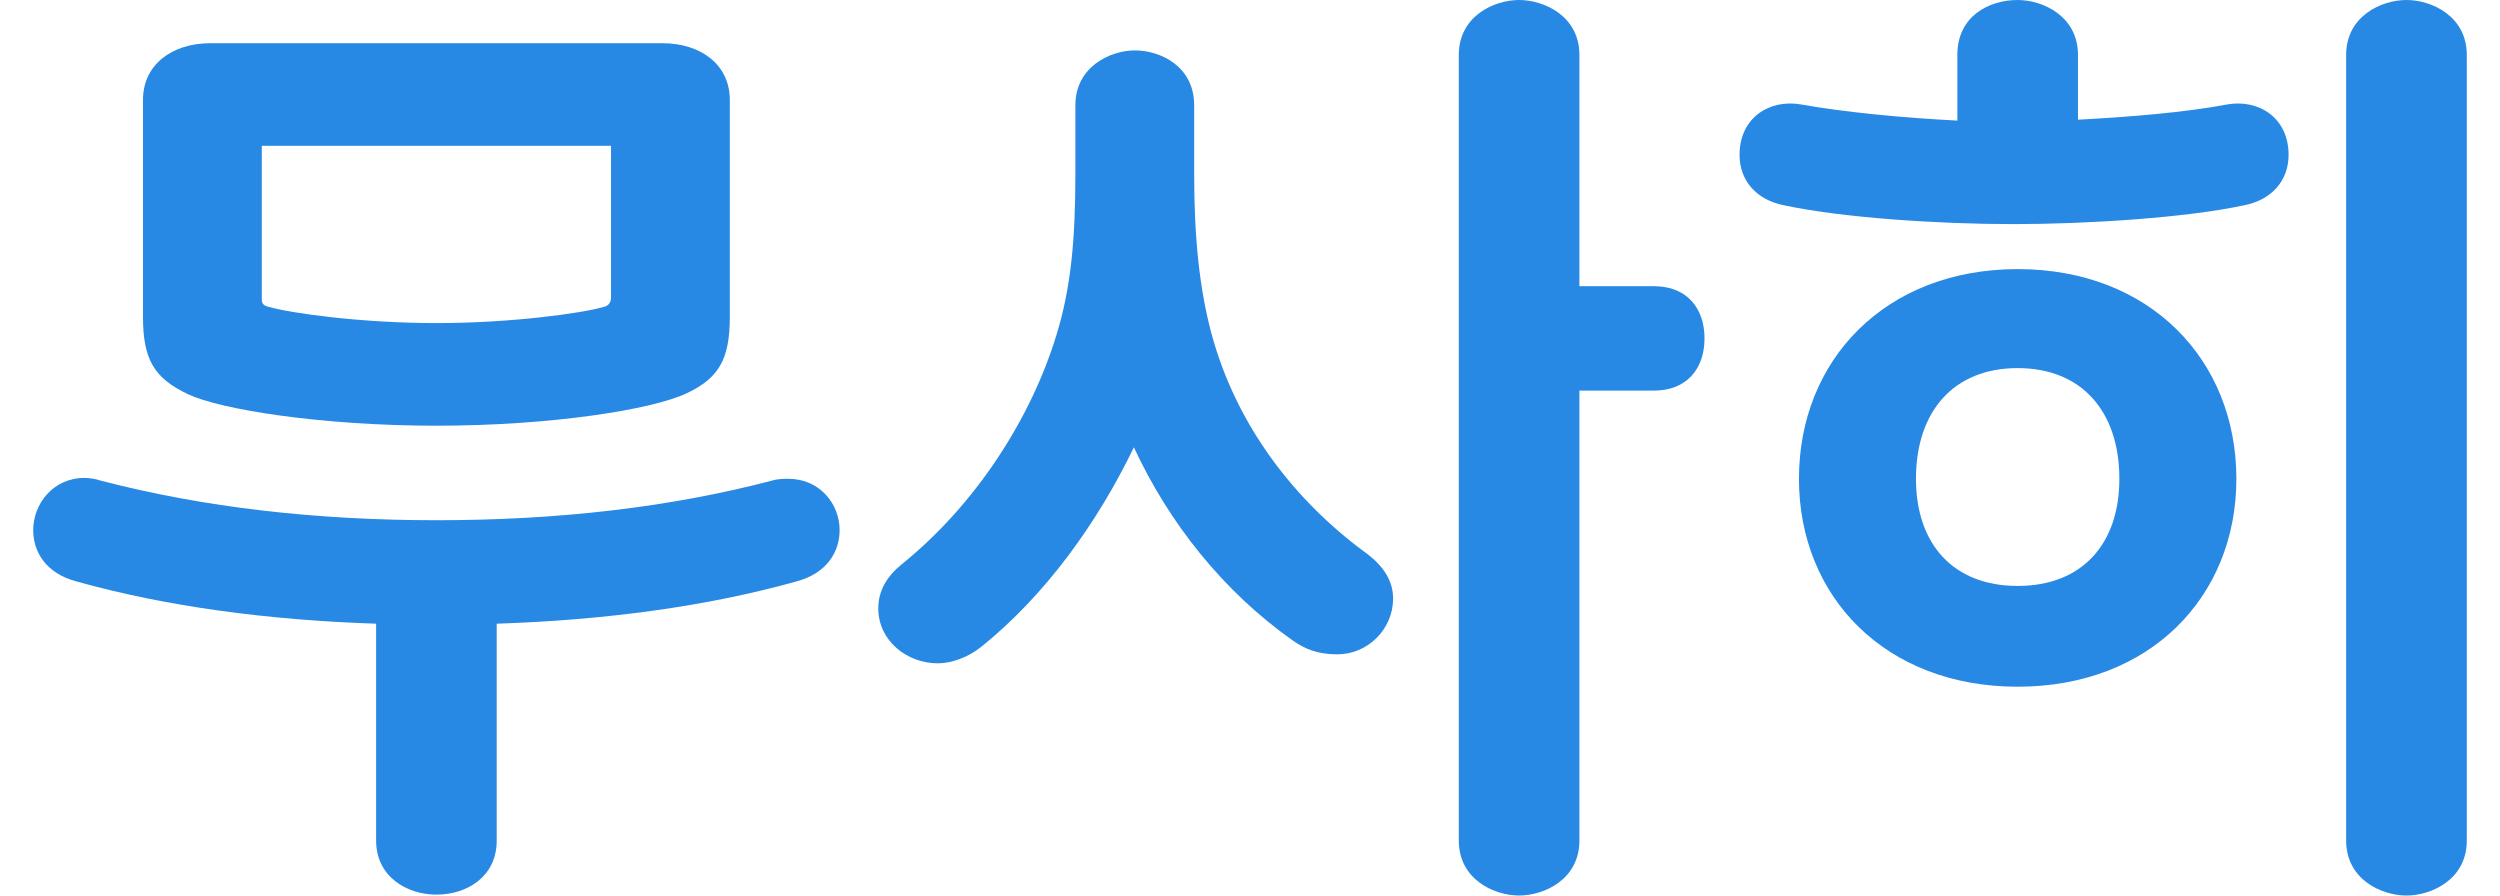 <svg width="67" height="24" viewBox="0 0 67 24" fill="none" xmlns="http://www.w3.org/2000/svg">
<g id="&#235;&#172;&#180;&#236;&#130;&#172;&#237;&#158;&#136;">
<path id="Vector" d="M54.073 18.404C50.528 18.404 48.212 15.992 48.212 12.832C48.212 9.648 50.528 7.212 54.073 7.212C57.619 7.212 59.935 9.648 59.935 12.832C59.935 15.992 57.619 18.404 54.073 18.404ZM46.62 4.149C46.62 3.16 47.416 2.653 48.26 2.798C49.466 3.015 51.058 3.16 52.457 3.232V1.471C52.457 0.434 53.301 0 54.073 0C54.749 0 55.69 0.434 55.69 1.471V3.208C57.04 3.136 58.56 3.015 59.694 2.798C60.538 2.653 61.334 3.16 61.334 4.149C61.334 4.848 60.875 5.355 60.152 5.5C58.584 5.837 55.955 6.006 53.953 6.006C51.951 6.006 49.37 5.837 47.802 5.5C47.078 5.355 46.62 4.848 46.62 4.149ZM51.348 12.832C51.348 14.569 52.337 15.703 54.073 15.703C55.81 15.703 56.799 14.569 56.799 12.832C56.799 11.023 55.786 9.865 54.073 9.865C52.361 9.865 51.348 11.023 51.348 12.832ZM62.877 1.471C62.877 0.434 63.818 0 64.493 0C65.169 0 66.11 0.434 66.11 1.471V22.529C66.11 23.566 65.169 24 64.493 24C63.818 24 62.877 23.566 62.877 22.529V1.471Z" fill="#2889E4"/>
<path id="Vector_2" d="M39.096 1.471C39.096 0.434 40.037 0 40.712 0C41.387 0 42.328 0.434 42.328 1.471V7.67H44.33C45.198 7.67 45.681 8.249 45.681 9.069C45.681 9.889 45.198 10.468 44.33 10.468H42.328V22.529C42.328 23.566 41.387 24 40.712 24C40.037 24 39.096 23.566 39.096 22.529V1.471ZM23.538 16.305C23.538 15.823 23.779 15.437 24.165 15.124C26.167 13.508 27.639 11.192 28.314 8.973C28.7 7.719 28.82 6.44 28.82 4.655V2.822C28.82 1.785 29.761 1.351 30.413 1.351C31.112 1.351 32.004 1.785 32.004 2.822V4.655C32.004 6.392 32.149 7.743 32.463 8.925C33.138 11.433 34.73 13.459 36.66 14.858C37.094 15.196 37.335 15.582 37.335 16.04C37.335 16.86 36.66 17.536 35.84 17.536C35.309 17.536 34.971 17.391 34.658 17.174C32.776 15.847 31.329 14.014 30.388 11.988C29.399 14.038 28 15.968 26.288 17.343C25.95 17.608 25.516 17.777 25.13 17.777C24.31 17.777 23.538 17.174 23.538 16.305Z" fill="#2889E4"/>
<path id="Vector_3" d="M7.016 3.907V8.032C7.016 8.153 7.089 8.201 7.209 8.225C7.788 8.394 9.694 8.659 11.696 8.659C13.698 8.659 15.603 8.394 16.182 8.225C16.303 8.201 16.375 8.104 16.375 7.984V3.907H7.016ZM0.89 14.207C0.89 13.508 1.42 12.808 2.265 12.808C2.385 12.808 2.554 12.832 2.699 12.88C5.473 13.604 8.488 13.942 11.696 13.942C14.928 13.942 17.919 13.604 20.693 12.88C20.837 12.832 21.006 12.832 21.127 12.832C21.971 12.832 22.502 13.508 22.502 14.207C22.502 14.786 22.164 15.365 21.344 15.582C18.932 16.257 16.206 16.619 13.312 16.715V22.529C13.312 23.493 12.516 23.976 11.696 23.976C10.9 23.976 10.08 23.493 10.08 22.529V16.715C7.185 16.619 4.46 16.257 2.047 15.582C1.227 15.365 0.89 14.786 0.89 14.207ZM3.832 2.677C3.832 1.737 4.604 1.158 5.641 1.158H17.75C18.787 1.158 19.559 1.737 19.559 2.677V8.49C19.559 9.624 19.27 10.131 18.401 10.541C17.485 10.975 14.783 11.409 11.696 11.409C8.608 11.409 5.907 10.975 5.038 10.565C4.122 10.131 3.832 9.624 3.832 8.49V2.677Z" fill="#2889E4"/>
</g>
</svg>
